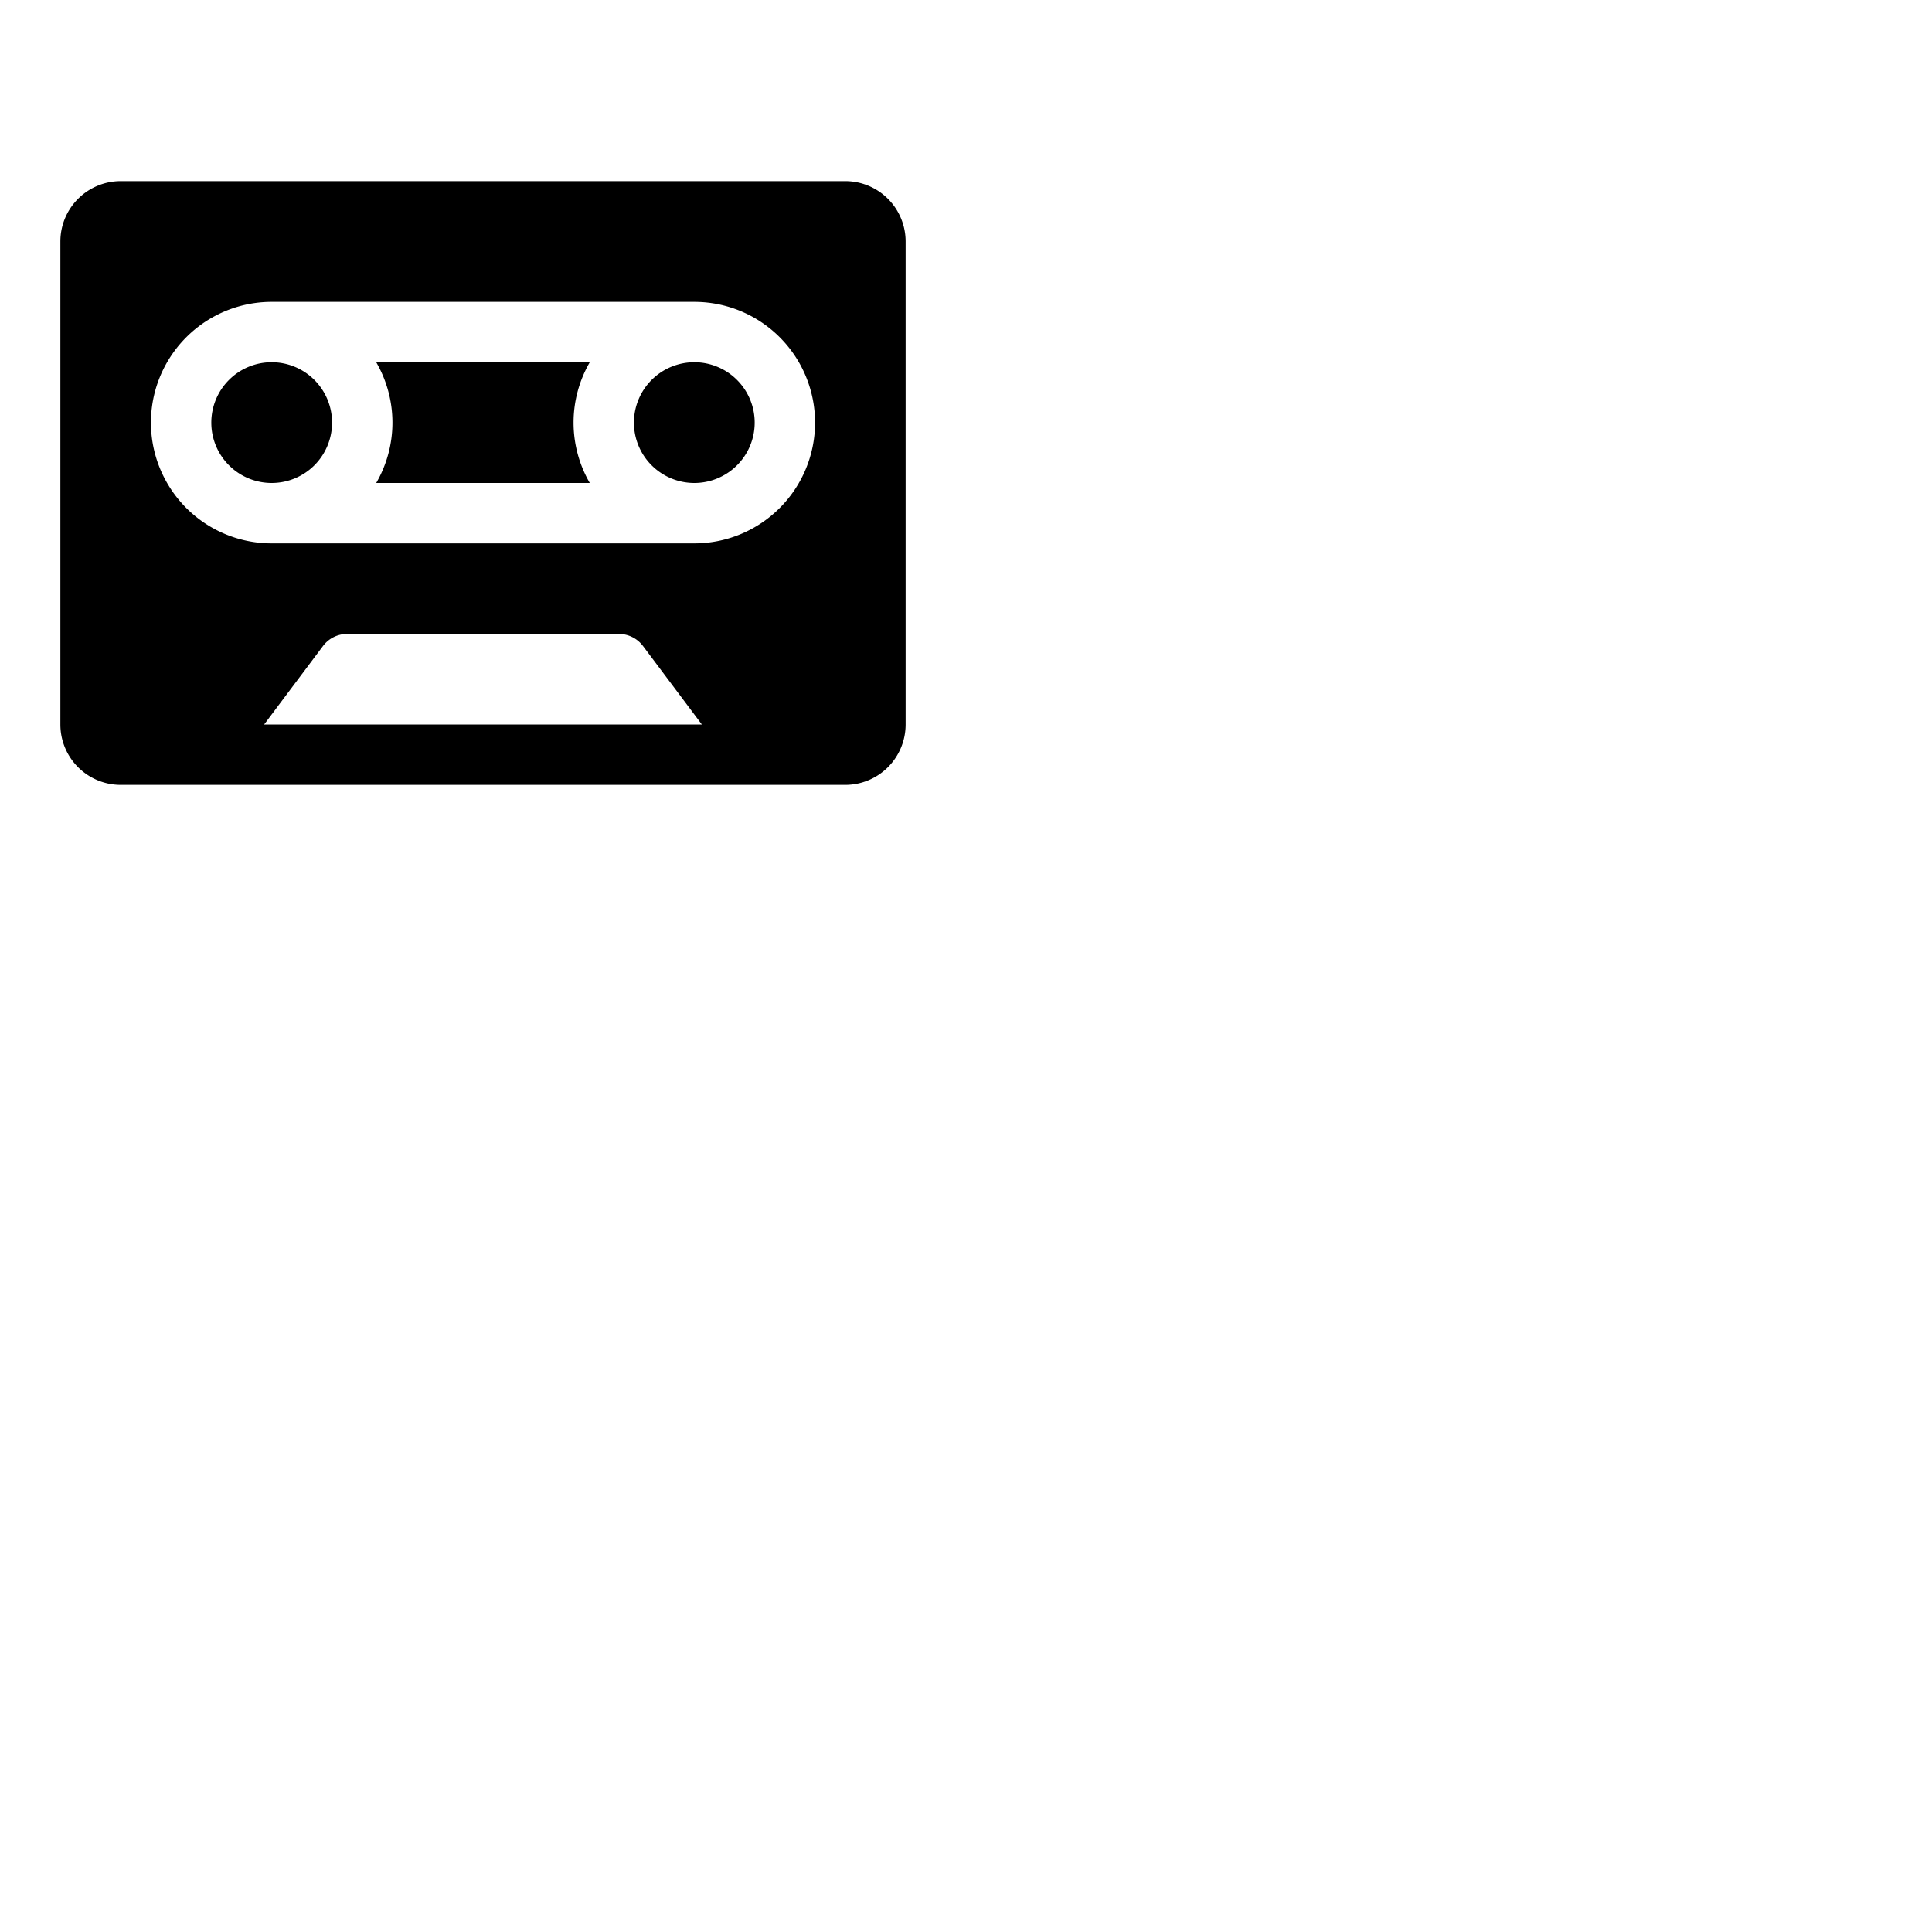 <svg xmlns="http://www.w3.org/2000/svg" version="1.1" viewBox="0 0 512 512" fill="currentColor"><path fill="currentColor" d="M88 112a16 16 0 1 1-16-16a16 16 0 0 1 16 16m152-48v128a16 16 0 0 1-16 16H32a16 16 0 0 1-16-16V64a16 16 0 0 1 16-16h192a16 16 0 0 1 16 16m-54 128l-15.6-20.8a8 8 0 0 0-6.4-3.2H92a8 8 0 0 0-6.4 3.2L70 192Zm30-80a32 32 0 0 0-32-32H72a32 32 0 0 0 0 64h112a32 32 0 0 0 32-32M99.7 96a31.92 31.92 0 0 1 0 32h56.6a31.92 31.92 0 0 1 0-32Zm84.3 0a16 16 0 1 0 16 16a16 16 0 0 0-16-16"/></svg>